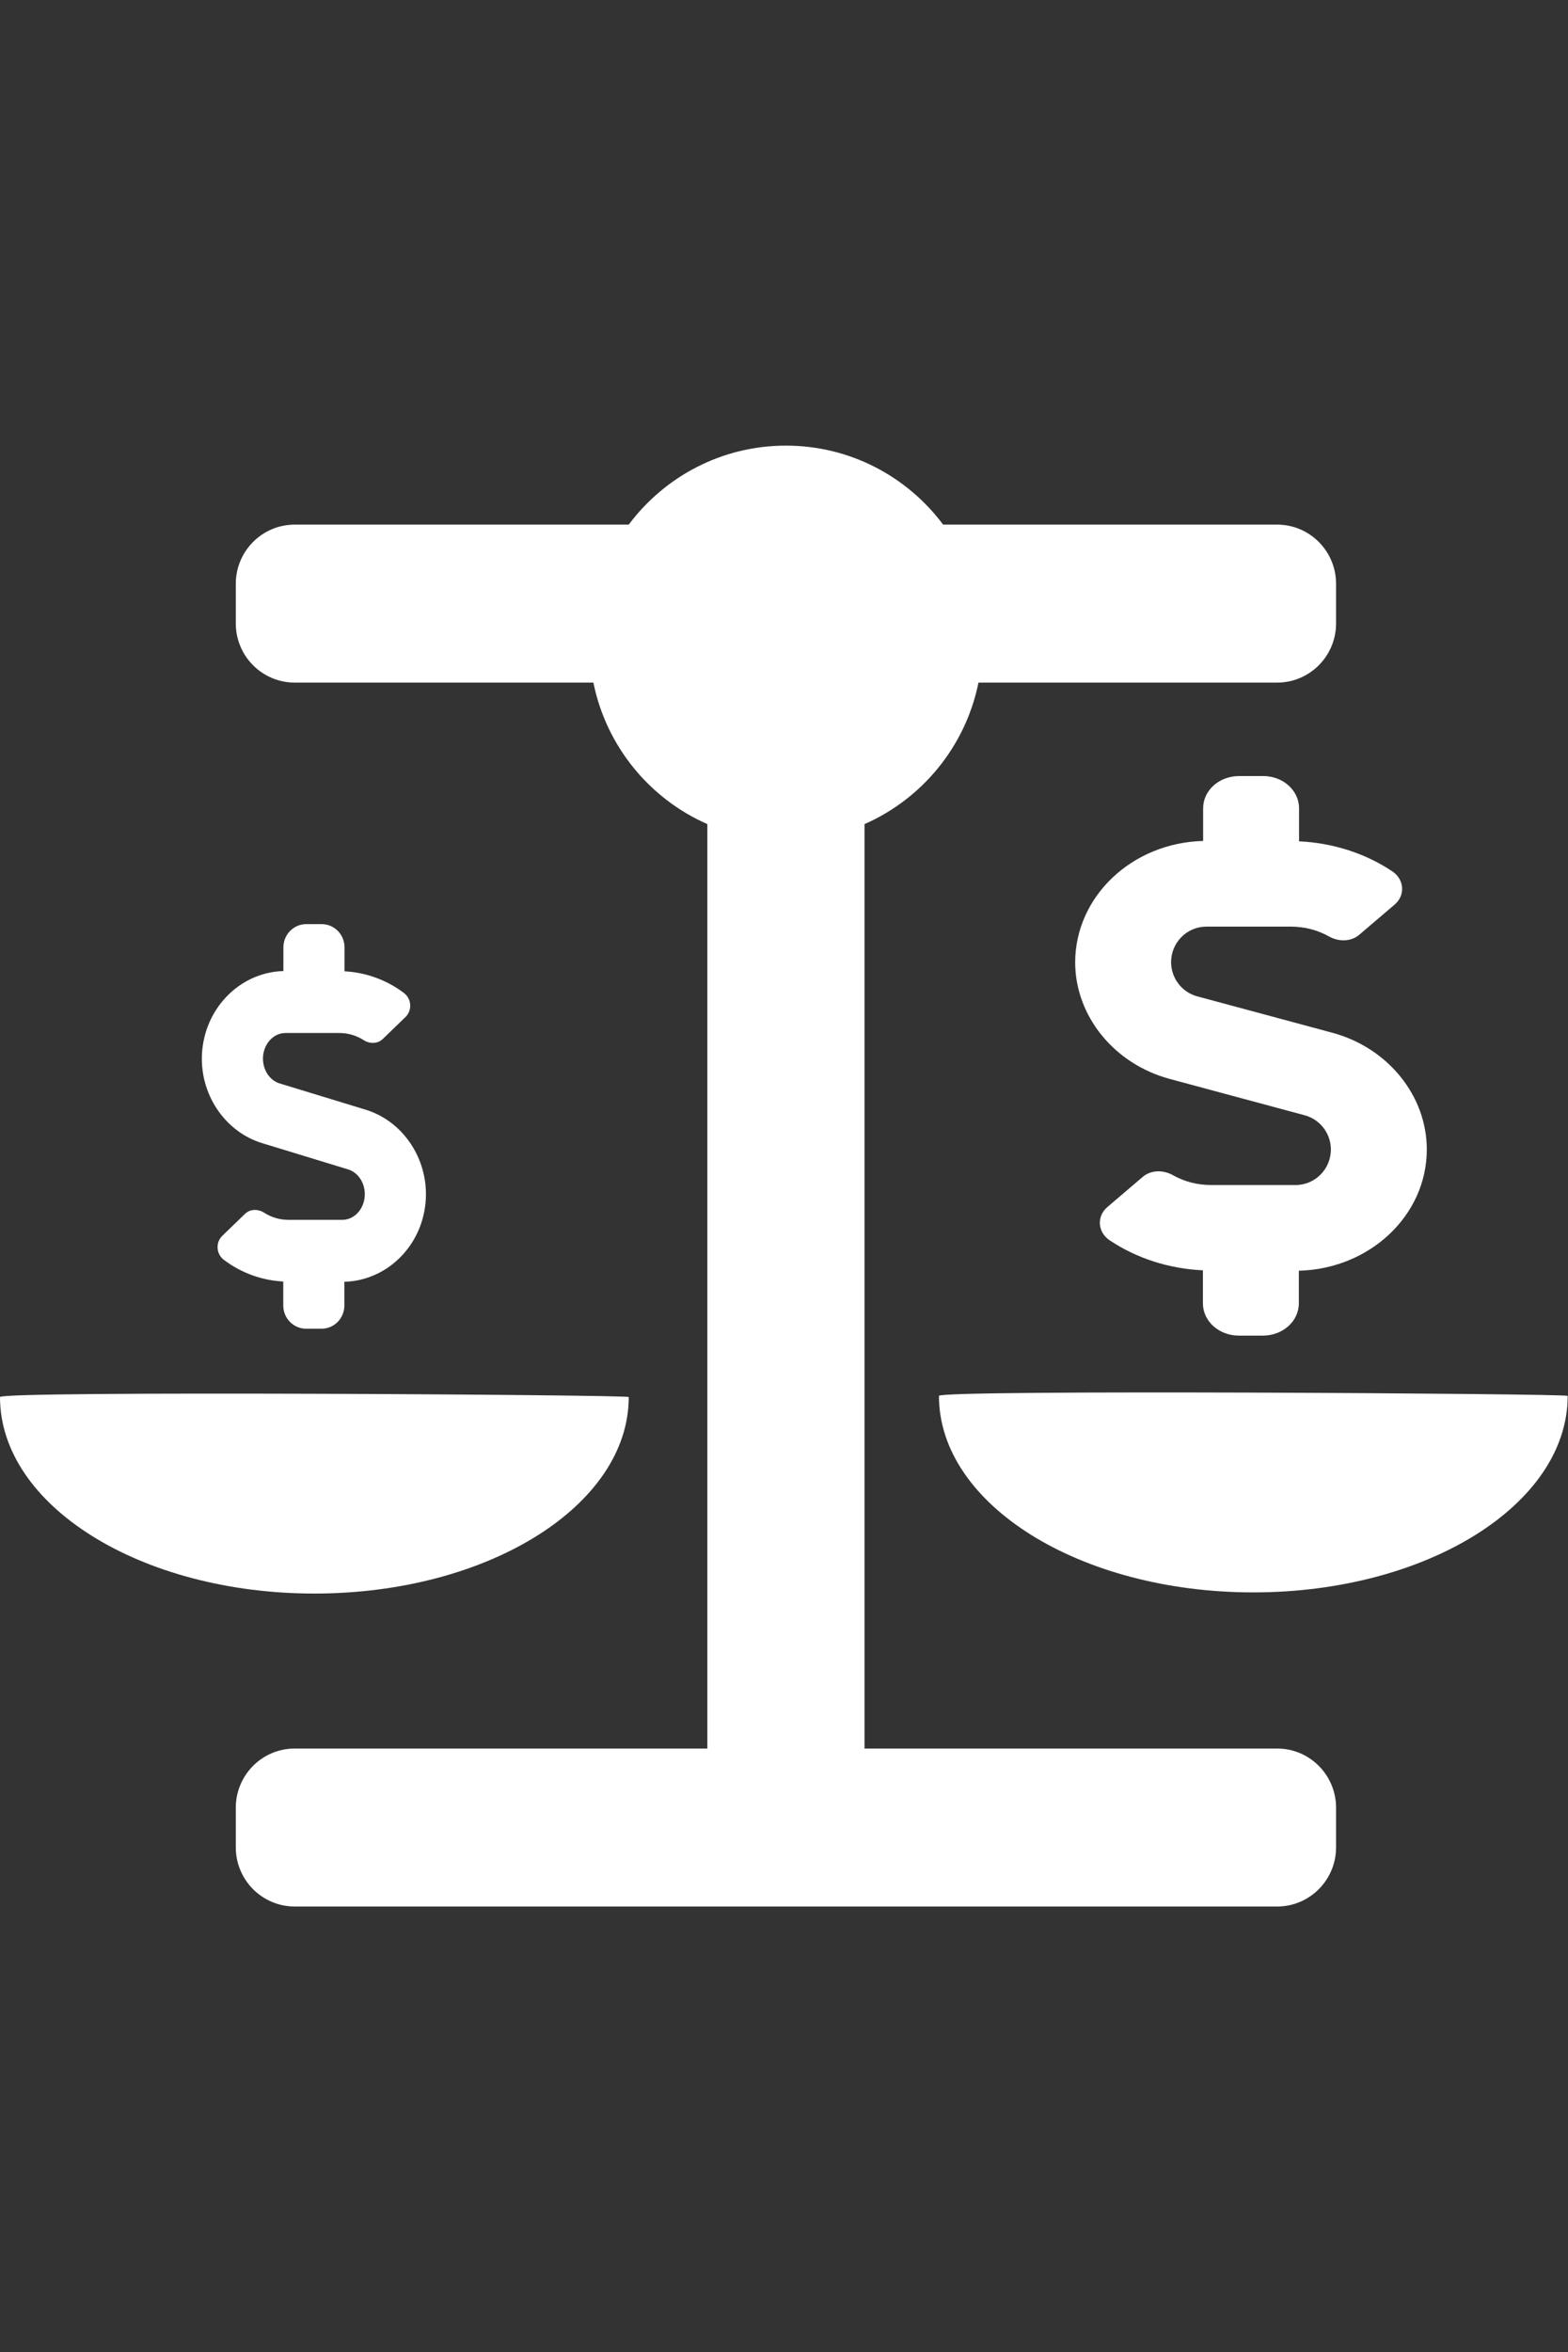 <?xml version="1.0" encoding="UTF-8" standalone="no"?><!DOCTYPE svg PUBLIC "-//W3C//DTD SVG 1.1//EN" "http://www.w3.org/Graphics/SVG/1.1/DTD/svg11.dtd"><svg width="100%" height="100%" viewBox="0 0 1667 2500" version="1.1" xmlns="http://www.w3.org/2000/svg" xmlns:xlink="http://www.w3.org/1999/xlink" xml:space="preserve" xmlns:serif="http://www.serif.com/" style="fill-rule:evenodd;clip-rule:evenodd;stroke-linejoin:round;stroke-miterlimit:2;"><rect x="0" y="0" width="1667" height="2500" fill="#333333" stroke="none"/><rect id="Prancheta1" x="0" y="0" width="1666.67" height="2500" style="fill:none;"/><g><g><path d="M919.102,1858.44l438.662,0c34.61,0 62.666,28.191 62.666,62.968l0,41.978c0,34.776 -28.056,62.967 -62.666,62.967l-1044.43,0c-34.61,0 -62.666,-28.191 -62.666,-62.967l0,-41.978c0,-34.777 28.056,-62.968 62.666,-62.968l438.663,0l-0,-982.534c-61.442,-26.982 -107.483,-82.765 -121.147,-150.398l-317.516,0c-34.61,0 -62.666,-28.191 -62.666,-62.967l0,-41.978c0,-34.777 28.056,-62.968 62.666,-62.968l355.105,0c38.109,-50.977 98.775,-83.956 167.112,-83.956c68.338,-0 129.004,32.979 167.112,83.956l355.105,0c34.61,0 62.666,28.191 62.666,62.968l0,41.978c0,34.776 -28.056,62.967 -62.666,62.967l-317.515,0c-13.664,67.633 -59.706,123.416 -121.147,150.398l0,982.534Z" style="fill:#fff;"/><path d="M1666.62,1483.6c-3.636,-2.457 -666.964,-6.754 -668.339,0l-0.049,0c-0,115.366 149.636,208.887 334.219,208.887c184.583,-0 334.219,-93.521 334.219,-208.887l-0.05,0Z" style="fill:#fff;"/><path d="M668.388,1484.83c-3.636,-2.458 -666.964,-6.754 -668.338,-0l-0.05,-0c-0,115.365 149.636,208.887 334.219,208.887c184.583,-0 334.219,-93.522 334.219,-208.887l-0.05,-0Z" style="fill:#fff;"/></g><path d="M1279.1,893.799l-0,-34.693c-0,-18.998 17.034,-34.279 38.212,-34.279l25.552,0c21.177,0 38.212,15.281 38.212,34.279l-0,35.106c35.68,1.652 70.209,12.596 98.983,31.801c12.891,8.467 14.272,25.4 2.762,35.312l-37.521,32.008c-8.748,7.64 -21.869,7.847 -32.227,2.065c-12.431,-7.021 -26.242,-10.532 -40.975,-10.532l-89.545,0c-20.718,0 -37.522,16.933 -37.522,37.79c0,16.933 11.51,32.008 27.854,36.345l143.41,38.616c59.16,15.9 100.595,66.906 100.595,124.107c-0,70.211 -60.771,126.999 -136.044,128.858l-0,34.692c-0,18.998 -17.035,34.279 -38.213,34.279l-25.551,0c-21.178,0 -38.212,-15.281 -38.212,-34.279l-0,-35.105c-35.68,-1.652 -70.209,-12.597 -98.983,-31.802c-12.891,-8.466 -14.272,-25.399 -2.763,-35.311l37.522,-32.008c8.747,-7.641 21.868,-7.847 32.227,-2.065c12.43,7.021 26.242,10.531 40.974,10.531l89.546,0c20.717,0 37.521,-16.933 37.521,-37.79c0,-16.933 -11.51,-32.007 -27.853,-36.344l-143.411,-38.616c-59.16,-15.901 -100.594,-66.907 -100.594,-124.108c0.23,-70.155 60.675,-126.909 136.044,-128.857Z" style="fill:#fff;"/><path d="M301.286,1032.07l-0,-25.085c-0,-13.738 10.856,-24.788 24.354,-24.788l16.285,0c13.497,0 24.354,11.05 24.354,24.788l-0,25.384c22.74,1.194 44.746,9.108 63.085,22.995c8.216,6.122 9.096,18.367 1.761,25.534l-23.914,23.144c-5.575,5.525 -13.938,5.675 -20.54,1.494c-7.922,-5.077 -16.725,-7.616 -26.114,-7.616l-57.071,0c-13.204,0 -23.913,12.245 -23.913,27.326c-0,12.244 7.335,23.145 17.752,26.28l91.4,27.923c37.705,11.498 64.113,48.38 64.113,89.741c-0,50.769 -38.732,91.832 -86.706,93.176l-0,25.086c-0,13.737 -10.857,24.787 -24.354,24.787l-16.285,-0c-13.497,-0 -24.354,-11.05 -24.354,-24.787l0,-25.385c-22.74,-1.194 -44.747,-9.108 -63.086,-22.995c-8.215,-6.122 -9.096,-18.366 -1.76,-25.534l23.914,-23.144c5.575,-5.525 13.937,-5.674 20.539,-1.493c7.923,5.076 16.725,7.615 26.115,7.615l57.07,-0c13.204,-0 23.914,-12.244 23.914,-27.326c0,-12.244 -7.335,-23.144 -17.752,-26.28l-91.401,-27.923c-37.704,-11.497 -64.112,-48.379 -64.112,-89.741c0.146,-50.729 38.67,-91.767 86.706,-93.176Z" style="fill:#fff;"/></g></svg>